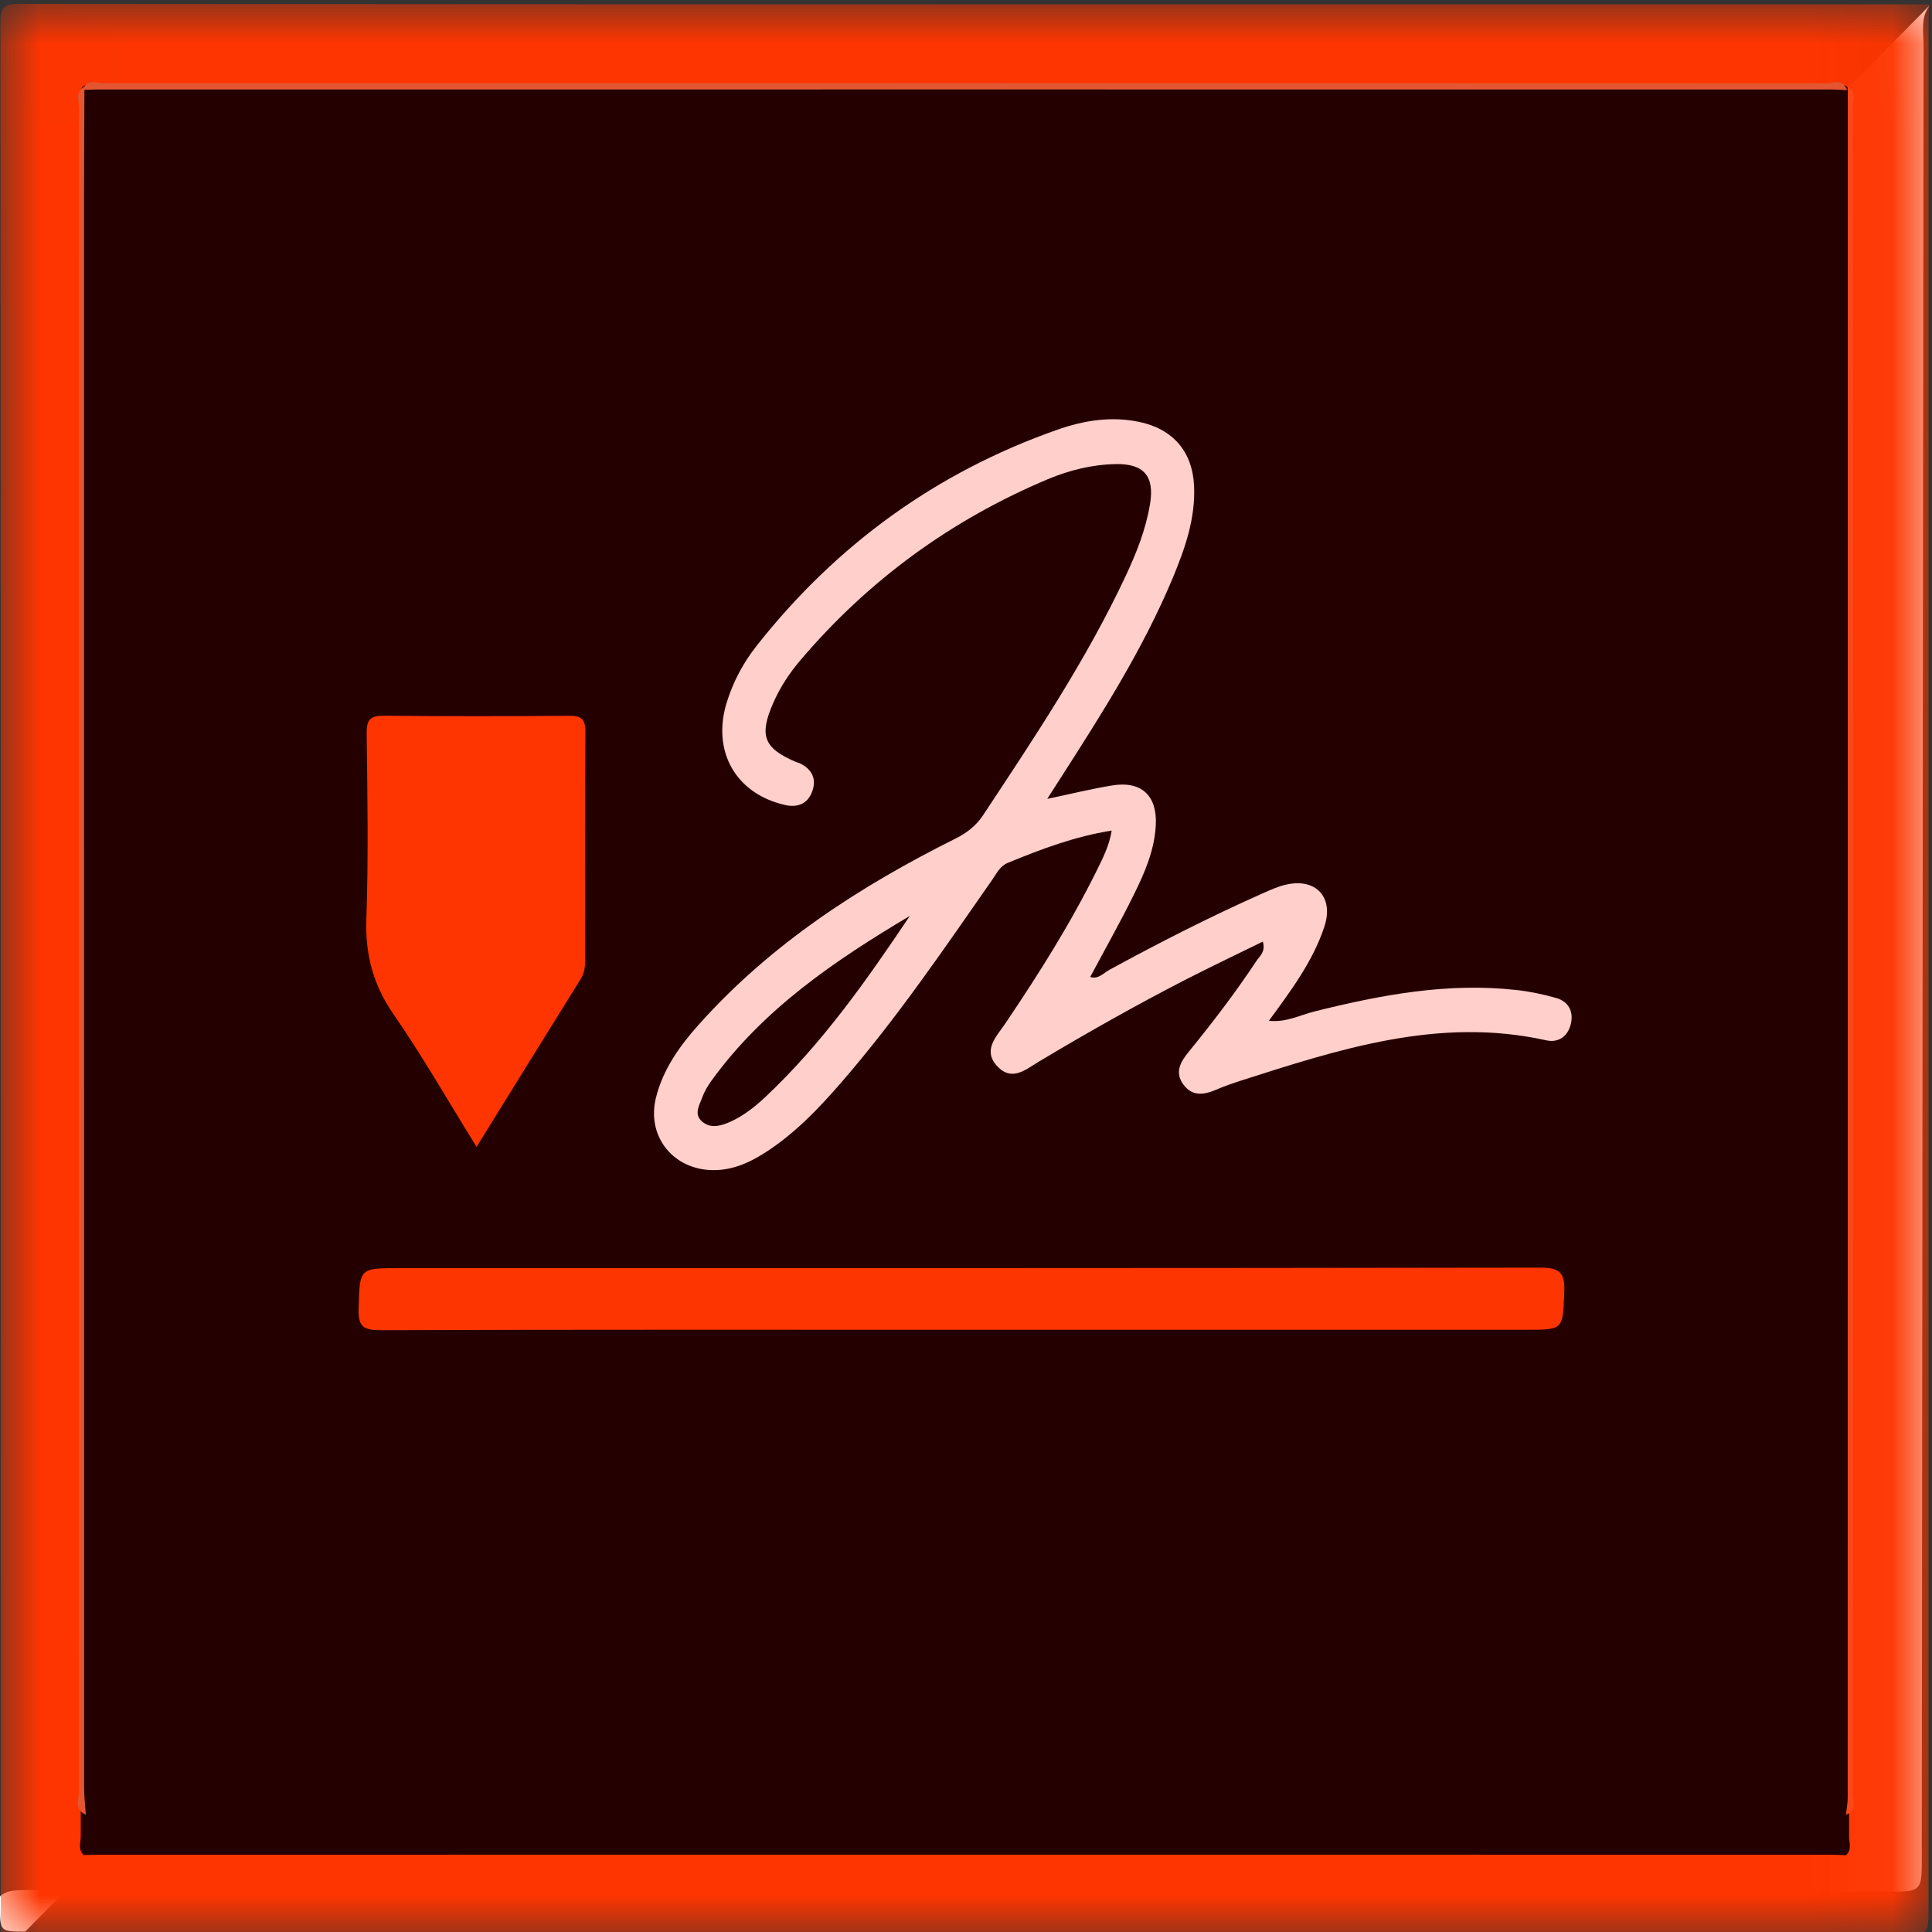 <?xml version="1.0" encoding="UTF-8"?>
<svg width="24px" height="24px" viewBox="0 0 24 24" version="1.1" xmlns="http://www.w3.org/2000/svg" xmlns:xlink="http://www.w3.org/1999/xlink">
    <rect x="0" y="0" width="24" height="24" fill="#333333" stroke="none"/>
    <!-- Generator: Sketch 54.1 (76490) - https://sketchapp.com -->
    <title>Adobe Sign LOGO</title>
    <desc>Created with Sketch.</desc>
    <defs>
        <polygon id="path-1" points="0.005 0.005 23.962 0.005 23.962 24.005 0.005 24.005"></polygon>
    </defs>
    <g id="Adobe-Sign-LOGO" stroke="none" stroke-width="1" fill="none" fill-rule="evenodd">
        <g id="Group-22">
            <path d="M0.313,23.995 C-0,23.994 -0,23.994 3.38028169e-05,23.679 C3.38028169e-05,23.638 8.20925553e-05,23.598 0,23.557 C0.078,23.486 0.175,23.482 0.272,23.48 C0.385,23.476 0.497,23.478 0.61,23.478 C8.189,23.485 15.768,23.492 23.347,23.498 C23.905,23.499 23.872,23.531 23.873,22.97 C23.88,15.499 23.886,8.028 23.895,0.557 C23.895,0.391 23.856,0.214 23.973,0.065" id="Fill-1" fill="#FDFDFD"></path>
            <g id="Group-5" transform="translate(0, 0.043)">
                <mask id="mask-2" fill="white">
                    <use xlink:href="#path-1"></use>
                </mask>
                <g id="Clip-4"></g>
                <path d="M23.962,0.011 C23.96,0.118 23.957,0.225 23.957,0.333 C23.957,8.106 23.957,15.879 23.957,23.653 C23.957,23.987 23.957,23.987 23.641,23.987 C15.868,23.987 8.095,23.987 0.322,23.988 C0.218,23.988 0.114,23.999 0.01,24.005 C0.01,16.085 0.011,8.166 0.005,0.246 C0.005,0.045 0.044,0.005 0.24,0.005 C8.147,0.012 16.055,0.011 23.962,0.011" id="Fill-3" fill="#FE3500" mask="url(#mask-2)"></path>
            </g>
            <path d="M22.931,23.046 C22.867,23.044 22.803,23.04 22.738,23.04 C15.562,23.039 8.386,23.039 1.21,23.04 C1.154,23.04 1.098,23.043 1.041,23.044 C0.965,22.978 1.003,22.889 1.003,22.812 C1.001,15.647 1.001,8.482 1.002,1.316 C1.002,1.236 0.979,1.15 1.028,1.074 L1.024,1.079 C1.098,1.028 1.181,1.052 1.259,1.052 C8.41,1.051 15.562,1.051 22.713,1.052 C22.791,1.052 22.875,1.026 22.947,1.08 L22.945,1.075 C22.994,1.151 22.97,1.236 22.97,1.317 C22.972,8.483 22.972,15.649 22.97,22.814 C22.97,22.891 23.008,22.98 22.931,23.046" id="Fill-6" fill="#250000"></path>
            <path d="M22.947,1.12 C22.883,1.117 22.819,1.112 22.755,1.112 C15.567,1.111 8.38,1.111 1.193,1.112 C1.137,1.112 1.08,1.116 1.024,1.118 C1.092,0.972 1.188,1.032 1.271,1.032 C8.415,1.03 15.558,1.03 22.701,1.033 C22.784,1.033 22.881,0.97 22.947,1.12" id="Fill-8" fill="#E45531"></path>
            <path d="M1.049,1.074 C1.047,1.567 1.044,2.061 1.044,2.555 C1.044,9.105 1.044,15.655 1.045,22.205 C1.045,22.318 1.059,22.431 1.066,22.544 C0.91,22.47 0.983,22.352 0.983,22.256 C0.979,16.719 0.98,11.182 0.98,5.645 C0.98,4.213 0.979,2.78 0.982,1.347 C0.982,1.255 0.928,1.151 1.049,1.074" id="Fill-10" fill="#E45531"></path>
            <path d="M22.931,22.545 C22.939,22.473 22.953,22.401 22.953,22.328 C22.954,15.268 22.954,8.207 22.954,1.147 C22.954,1.123 22.951,1.098 22.95,1.074 C23.065,1.143 23.018,1.239 23.018,1.324 C23.021,8.31 23.021,15.295 23.017,22.281 C23.017,22.37 23.082,22.479 22.931,22.545" id="Fill-12" fill="#F94819"></path>
            <path d="M15.763,12.68 C15.973,12.705 16.148,12.61 16.331,12.564 C17.154,12.359 17.981,12.203 18.835,12.298 C19.001,12.316 19.168,12.351 19.33,12.397 C19.483,12.44 19.55,12.563 19.514,12.718 C19.478,12.873 19.36,12.958 19.207,12.923 C17.871,12.626 16.63,13.035 15.387,13.433 C15.296,13.463 15.204,13.495 15.116,13.533 C14.965,13.599 14.817,13.627 14.703,13.476 C14.587,13.322 14.664,13.191 14.769,13.063 C15.065,12.7 15.349,12.328 15.608,11.937 C15.649,11.875 15.725,11.823 15.687,11.697 C15.36,11.858 15.038,12.01 14.721,12.173 C14.106,12.49 13.503,12.83 12.91,13.185 C12.746,13.283 12.574,13.439 12.393,13.25 C12.199,13.048 12.377,12.878 12.487,12.716 C12.903,12.1 13.299,11.473 13.628,10.806 C13.702,10.656 13.779,10.506 13.81,10.318 C13.352,10.39 12.935,10.548 12.521,10.718 C12.422,10.758 12.381,10.849 12.327,10.927 C11.727,11.788 11.137,12.656 10.448,13.45 C10.167,13.774 9.871,14.083 9.508,14.316 C9.295,14.453 9.069,14.551 8.807,14.534 C8.335,14.502 8.033,14.094 8.149,13.634 C8.238,13.278 8.446,12.99 8.684,12.724 C9.58,11.722 10.685,11.008 11.874,10.415 C12.016,10.343 12.126,10.257 12.214,10.124 C12.85,9.162 13.492,8.203 13.984,7.154 C14.118,6.868 14.234,6.576 14.286,6.262 C14.344,5.914 14.209,5.758 13.858,5.765 C13.565,5.771 13.284,5.841 13.016,5.953 C11.816,6.458 10.79,7.205 9.944,8.2 C9.808,8.36 9.692,8.535 9.607,8.729 C9.427,9.137 9.486,9.294 9.887,9.465 C9.902,9.472 9.919,9.474 9.933,9.481 C10.09,9.554 10.148,9.681 10.087,9.838 C10.031,9.985 9.908,10.035 9.752,10 C9.138,9.86 8.839,9.331 9.029,8.722 C9.109,8.464 9.236,8.229 9.401,8.02 C10.39,6.766 11.632,5.866 13.135,5.338 C13.463,5.223 13.805,5.167 14.156,5.242 C14.571,5.33 14.814,5.61 14.833,6.036 C14.852,6.443 14.719,6.817 14.567,7.183 C14.198,8.066 13.686,8.869 13.172,9.67 C13.125,9.744 13.078,9.817 13.009,9.924 C13.305,9.862 13.558,9.799 13.816,9.757 C14.174,9.698 14.374,9.879 14.358,10.24 C14.345,10.554 14.222,10.837 14.086,11.112 C13.916,11.457 13.726,11.793 13.543,12.136 C13.643,12.169 13.707,12.088 13.779,12.049 C14.407,11.706 15.044,11.382 15.698,11.092 C15.786,11.053 15.875,11.013 15.968,10.991 C16.346,10.901 16.574,11.144 16.451,11.514 C16.307,11.947 16.035,12.308 15.763,12.68" id="Fill-14" fill="#FECFCB"></path>
            <path d="M11.936,16.519 C9.53,16.519 7.125,16.516 4.72,16.524 C4.505,16.525 4.448,16.469 4.455,16.255 C4.47,15.753 4.458,15.753 4.966,15.753 C9.688,15.753 14.41,15.755 19.132,15.747 C19.38,15.746 19.442,15.812 19.432,16.054 C19.412,16.518 19.426,16.519 18.958,16.519 L11.936,16.519 Z" id="Fill-16" fill="#FD3500"></path>
            <path d="M4.883,12.591 C4.633,12.227 4.536,11.854 4.551,11.414 C4.578,10.647 4.564,9.877 4.555,9.108 C4.553,8.938 4.602,8.889 4.771,8.891 C5.535,8.899 6.299,8.898 7.064,8.892 C7.214,8.89 7.273,8.925 7.272,9.091 C7.265,10.038 7.268,10.985 7.269,11.932 C7.269,12.014 7.258,12.09 7.213,12.163 C6.786,12.848 6.362,13.534 5.92,14.247 C5.569,13.68 5.248,13.12 4.883,12.591 Z" id="Fill-18" fill="#FE3500"></path>
            <path d="M11.302,11.378 C10.765,12.179 10.213,12.964 9.51,13.625 C9.369,13.757 9.218,13.877 9.035,13.951 C8.924,13.995 8.812,14.014 8.717,13.928 C8.617,13.836 8.689,13.73 8.722,13.636 C8.749,13.561 8.791,13.49 8.838,13.425 C9.484,12.532 10.372,11.931 11.302,11.378" id="Fill-20" fill="#250000"></path>
        </g>
    </g>
</svg>